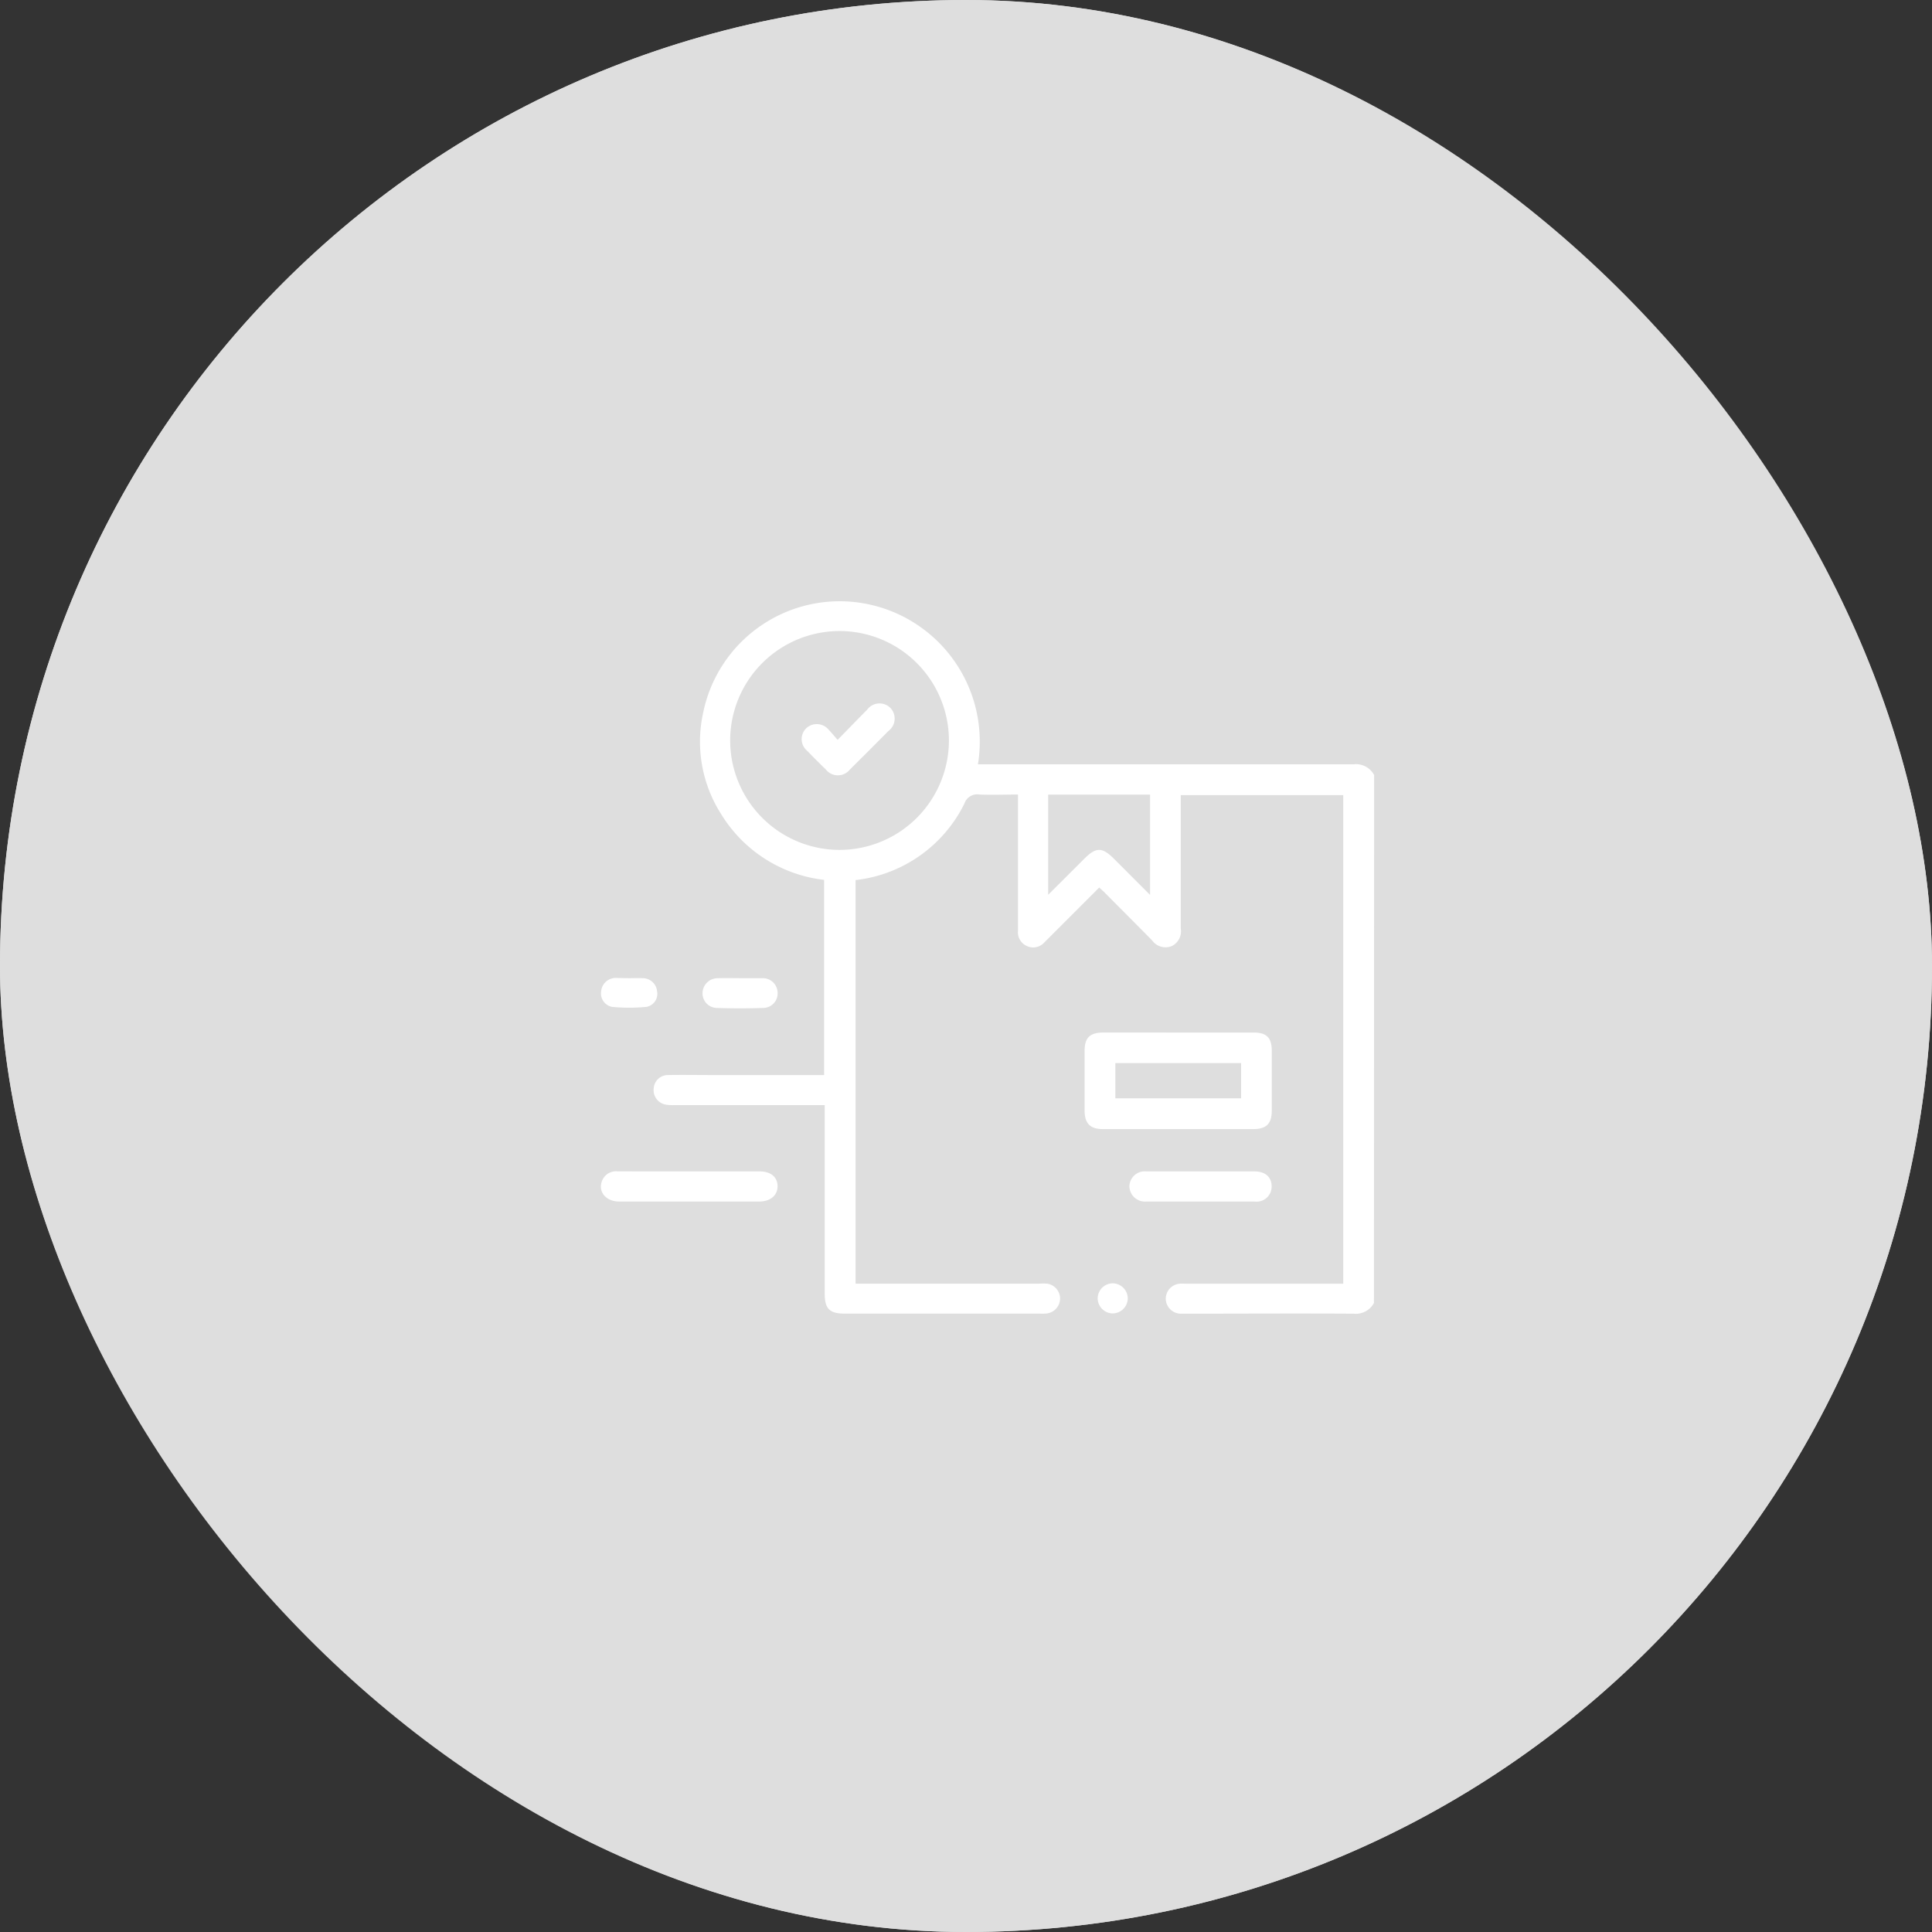 <svg id="trac_ship" xmlns="http://www.w3.org/2000/svg" width="45" height="45" viewBox="0 0 45 45">
  <rect x="0" y="0" width="45" height="45" fill="#333333" stroke="none"/>
  <g id="Rectangle_3014" data-name="Rectangle 3014" fill="#dedede" stroke="#dedede" stroke-width="1">
    <rect width="45" height="45" rx="22.5" stroke="none"/>
    <rect x="0.5" y="0.5" width="44" height="44" rx="22" fill="none"/>
  </g>
  <path id="Path_1830" data-name="Path 1830" d="M1017.4-554.472a.479.479,0,0,1-.478.25c-1.3-.008-2.6,0-3.9,0-.047,0-.094,0-.141,0a.353.353,0,0,1-.33-.347.352.352,0,0,1,.326-.351c.052-.005.105,0,.158,0h3.65v-11.38H1012.9v.191c0,.973,0,1.945,0,2.918a.381.381,0,0,1-.21.407.382.382,0,0,1-.454-.129c-.365-.372-.735-.74-1.1-1.109-.04-.041-.084-.078-.135-.126l-1.023,1.023c-.087.087-.173.175-.261.261a.343.343,0,0,1-.4.079.349.349,0,0,1-.208-.355q0-.949,0-1.9v-1.274c-.3,0-.6.013-.894,0a.316.316,0,0,0-.355.213,3.231,3.231,0,0,1-2.534,1.78v9.4h4.288a1.234,1.234,0,0,1,.175,0,.352.352,0,0,1,.3.337.353.353,0,0,1-.3.356,1.047,1.047,0,0,1-.158.005h-4.552c-.361,0-.472-.111-.472-.473q0-2.083,0-4.166v-.218h-3.5a1.047,1.047,0,0,1-.193-.01.341.341,0,0,1-.29-.378.332.332,0,0,1,.34-.312c.328-.006.656,0,.984,0h2.645v-4.546a3.246,3.246,0,0,1-2.4-1.535,3.13,3.13,0,0,1-.42-2.345,3.246,3.246,0,0,1,3.694-2.569,3.27,3.27,0,0,1,2.709,3.757h.209q4.271,0,8.541,0a.48.48,0,0,1,.478.25Zm-9.9-13.1a2.55,2.55,0,0,0-2.546-2.55,2.55,2.55,0,0,0-2.549,2.547,2.551,2.551,0,0,0,2.546,2.551A2.551,2.551,0,0,0,1007.5-567.568Zm4.685,1.259h-2.373v2.334c.287-.286.555-.552.822-.82.295-.3.434-.3.729,0l.822.823Z" transform="translate(-985.398 584.82)" fill="#fff"/>
  <path id="Path_1831" data-name="Path 1831" d="M1216.625-356.827c.586,0,1.172,0,1.758,0,.294,0,.416.12.417.417q0,.7,0,1.406c0,.3-.128.426-.431.426q-1.749,0-3.5,0c-.3,0-.427-.131-.429-.431q0-.694,0-1.389c0-.313.124-.429.443-.43Zm-1.468,1.532h2.929v-.821h-2.929Z" transform="translate(-1189.178 380.877)" fill="#fff"/>
  <path id="Path_1832" data-name="Path 1832" d="M976.655-287.952h1.632c.262,0,.418.128.422.34s-.162.361-.425.362q-1.632,0-3.263,0c-.313,0-.5-.232-.4-.483a.35.35,0,0,1,.363-.22C975.544-287.951,976.1-287.952,976.655-287.952Z" transform="translate(-960.598 315.236)" fill="#fff"/>
  <path id="Path_1833" data-name="Path 1833" d="M1238.412-287.944c.422,0,.844,0,1.266,0,.246,0,.395.135.394.349a.351.351,0,0,1-.4.352q-1.257,0-2.513,0a.364.364,0,0,1-.4-.355.357.357,0,0,1,.4-.346C1237.58-287.946,1238-287.944,1238.412-287.944Z" transform="translate(-1210.453 315.229)" fill="#fff"/>
  <path id="Path_1834" data-name="Path 1834" d="M1025.814-383.794c.169,0,.339,0,.508,0a.344.344,0,0,1,.354.336.337.337,0,0,1-.316.356c-.373.014-.747.014-1.12,0a.339.339,0,0,1-.312-.36.35.35,0,0,1,.361-.331C1025.464-383.8,1025.639-383.794,1025.814-383.794Z" transform="translate(-1008.564 406.578)" fill="#fff"/>
  <path id="Path_1835" data-name="Path 1835" d="M975.287-383.786c.105,0,.21-.005.315,0a.335.335,0,0,1,.327.3.309.309,0,0,1-.247.368,4.149,4.149,0,0,1-.8,0,.319.319,0,0,1-.255-.366.342.342,0,0,1,.327-.308C975.065-383.791,975.176-383.786,975.287-383.786Z" transform="translate(-960.625 406.57)" fill="#fff"/>
  <path id="Path_1836" data-name="Path 1836" d="M1221.651-232.057a.355.355,0,0,1-.36.35.355.355,0,0,1-.341-.351.354.354,0,0,1,.359-.35A.355.355,0,0,1,1221.651-232.057Z" transform="translate(-1195.383 262.299)" fill="#fff"/>
  <path id="Path_1837" data-name="Path 1837" d="M1074.905-519.166c.245-.249.463-.476.686-.7a.358.358,0,0,1,.54-.046.36.36,0,0,1-.044.541q-.444.449-.893.893a.358.358,0,0,1-.566,0q-.221-.213-.434-.434a.353.353,0,0,1-.029-.515.359.359,0,0,1,.529.023C1074.761-519.335,1074.819-519.262,1074.905-519.166Z" transform="translate(-1055.395 536.398)" fill="#fff"/>
</svg>
